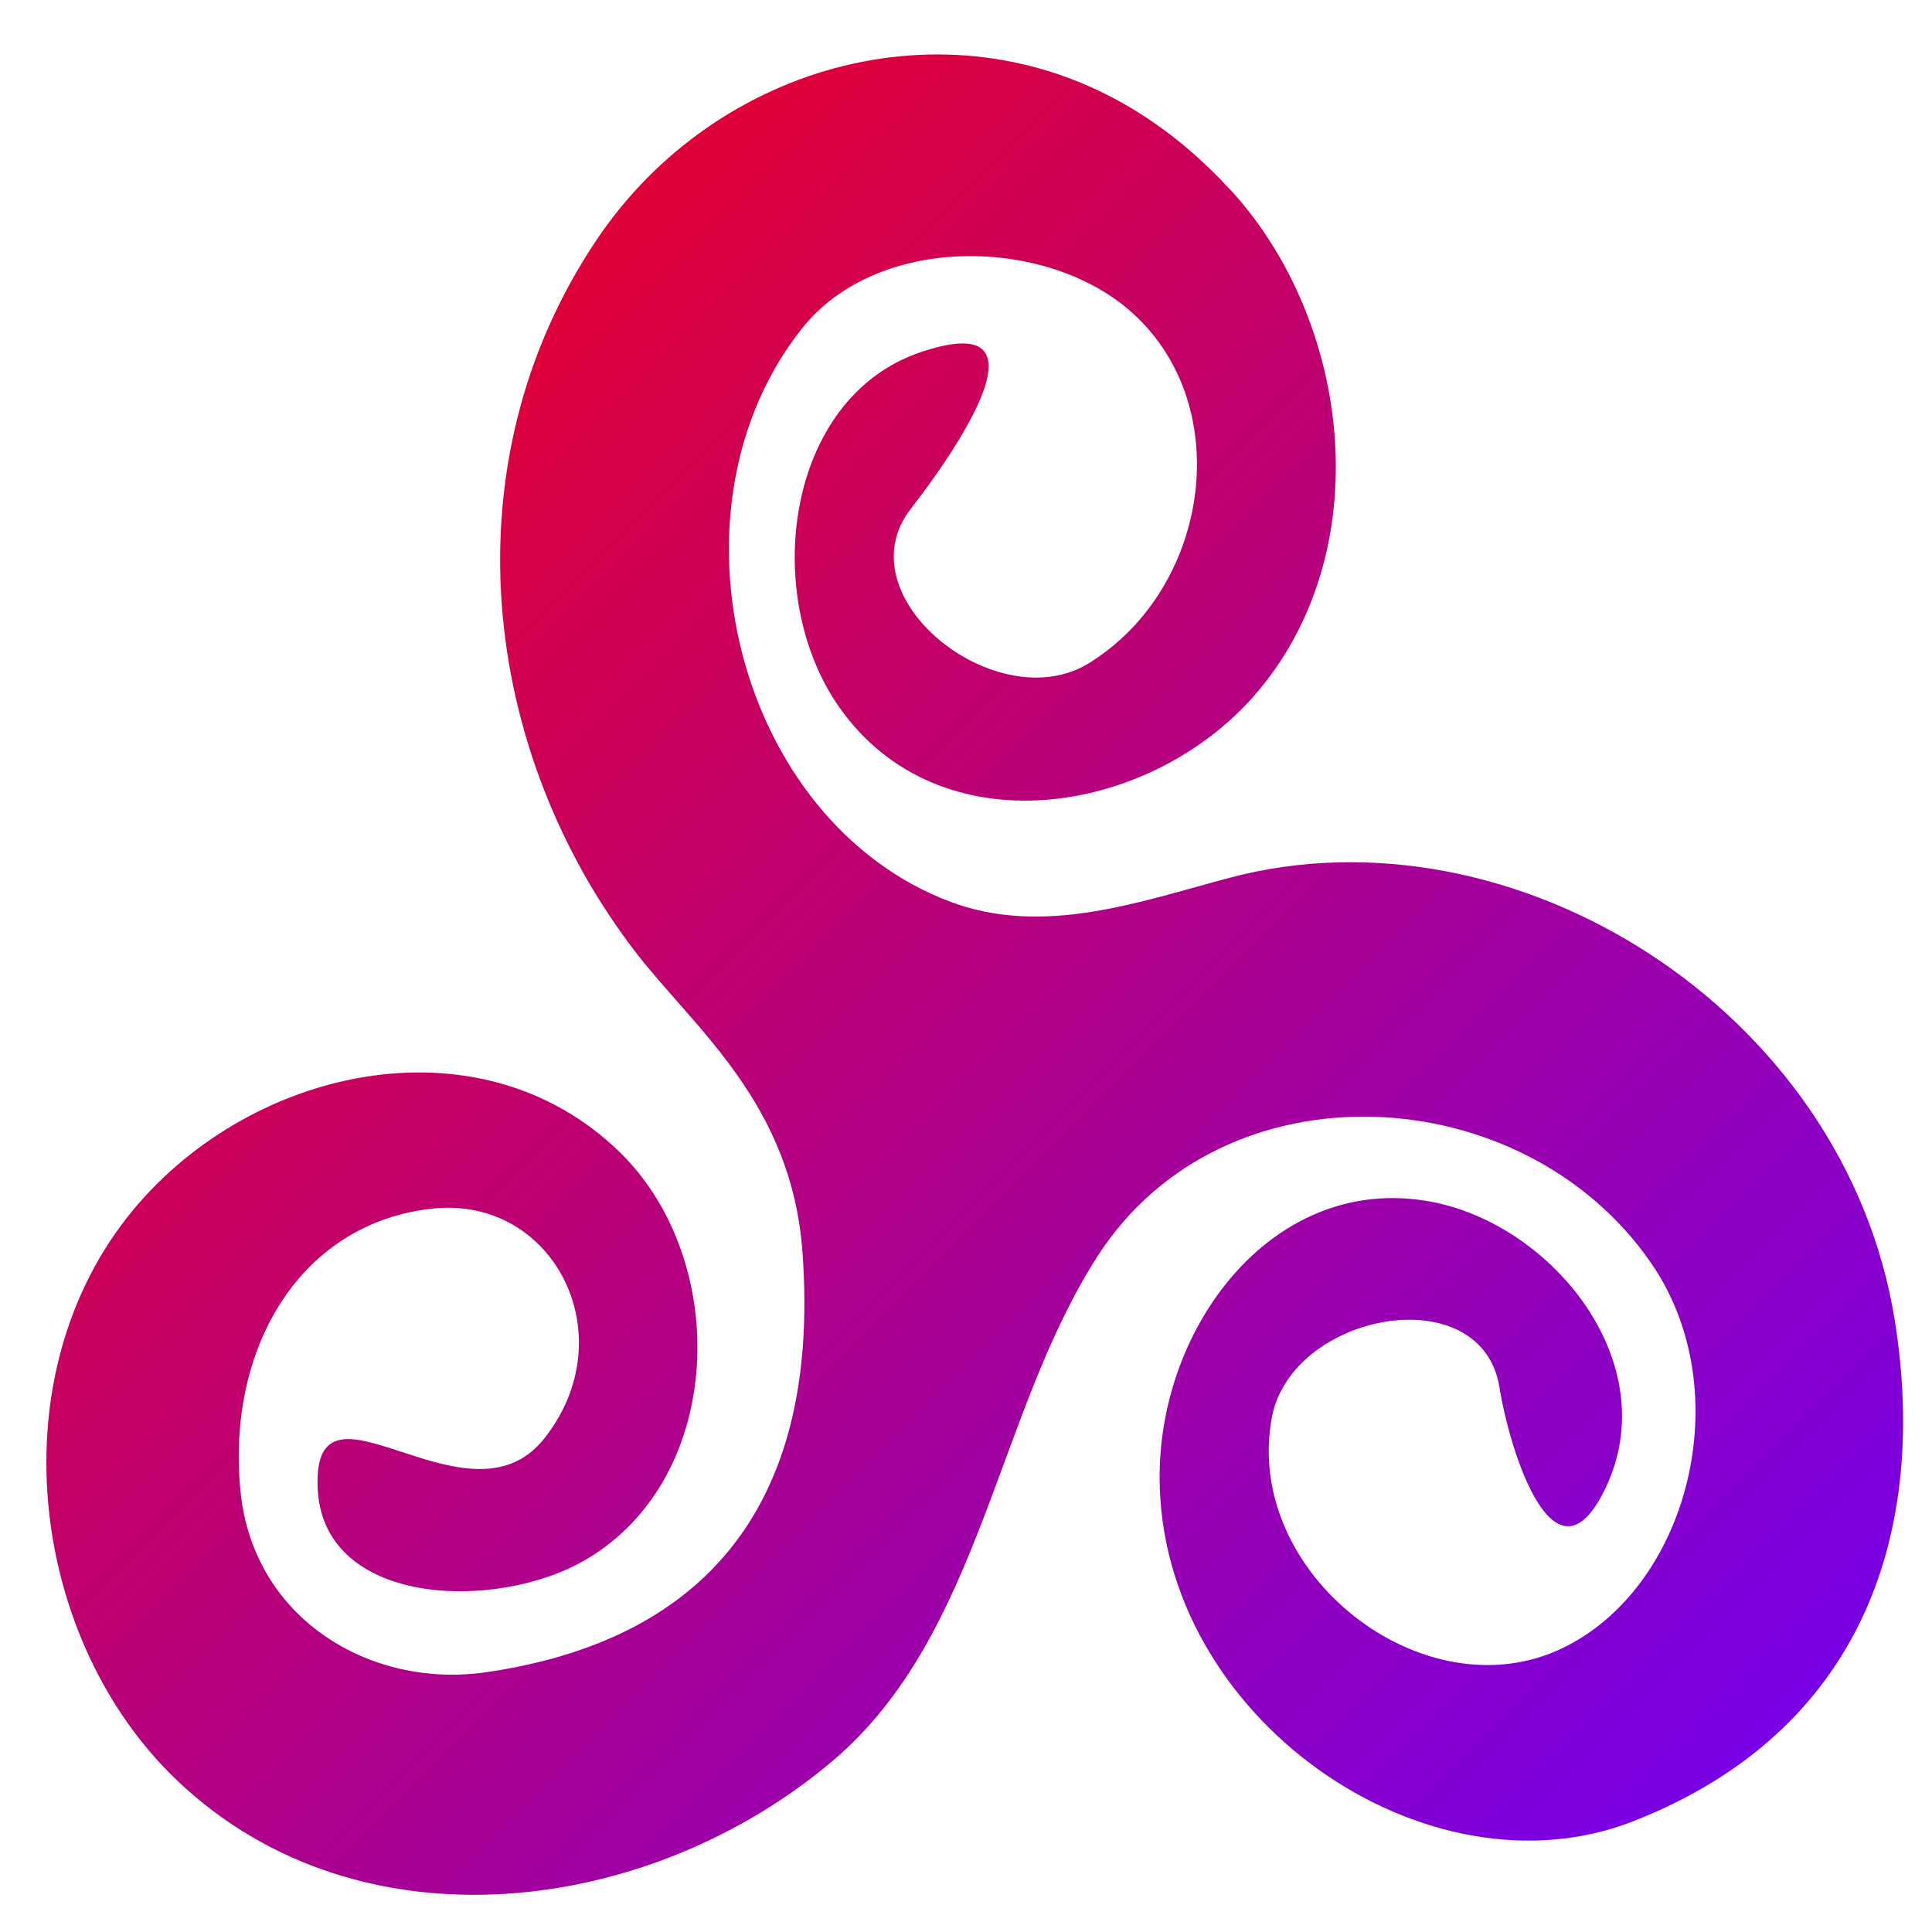 <svg xmlns="http://www.w3.org/2000/svg" xmlns:xlink="http://www.w3.org/1999/xlink" width="64" height="64" viewBox="0 0 64 64" version="1.1"><defs><linearGradient id="linear0" x1="0%" x2="100%" y1="0%" y2="100%"><stop offset="0%" style="stop-color:#ff0000; stop-opacity:1"/><stop offset="100%" style="stop-color:#6a00ff; stop-opacity:1"/></linearGradient></defs><g id="surface1"><path style=" stroke:none;fill-rule:nonzero;fill:url(#linear0);" d="M 40.762 6.289 C 44.781 10.668 45.699 18.301 41.543 23.051 C 38.035 27.039 31.125 28.121 27.82 23.453 C 25.188 19.742 26.008 13.188 30.492 11.668 C 34.922 10.168 31.73 14.852 30.176 16.848 C 27.887 19.785 33.051 23.848 36.078 21.965 C 40.137 19.449 40.977 13.277 37.352 10.227 C 34.504 7.832 29.047 7.777 26.578 10.867 C 21.801 16.855 24.387 27.207 31.488 29.875 C 34.574 31.027 37.719 29.879 40.73 29.078 C 50.133 26.578 61.113 33.434 62.766 43.734 C 63.867 50.605 61.82 57.301 54.113 60.328 C 47.258 63.02 38.41 56.906 38.414 48.926 C 38.414 43.801 42.293 38.832 47.422 39.812 C 51.453 40.578 55.16 45.172 53.184 49.297 C 51.512 52.797 50.02 48.137 49.672 45.957 C 49.082 42.305 42.781 43.465 42.129 46.965 C 41.18 52.141 47.168 56.781 51.734 54.609 C 55.945 52.605 57.613 46.094 54.711 41.863 C 50.496 35.703 40.539 35.129 36.363 41.605 C 33 46.828 32.492 54.125 27.641 58.281 C 21.559 63.477 11.91 64.73 5.871 58.984 C 1.059 54.41 -0.102 45.852 4.199 40.344 C 8.082 35.383 15.824 33.59 20.527 38.164 C 24.219 41.758 24.027 48.965 19.402 51.668 C 16.449 53.395 10.695 53.223 10.523 49.301 C 10.336 45.051 15.488 50.836 18.02 47.664 C 20.727 44.262 18.352 39.613 14.34 40.035 C 9.977 40.496 7.5 44.613 7.965 49.383 C 8.375 53.625 12.273 55.949 16.098 55.395 C 22.434 54.48 27.266 50.75 26.582 41.465 C 26.223 36.551 23.02 34.082 21.078 31.57 C 15.918 24.883 14.797 15.344 19.758 7.953 C 23.727 2.035 31.668 -0.141 37.801 3.785 C 38.887 4.477 39.875 5.328 40.758 6.289 Z M 40.762 6.289 "/></g></svg>
